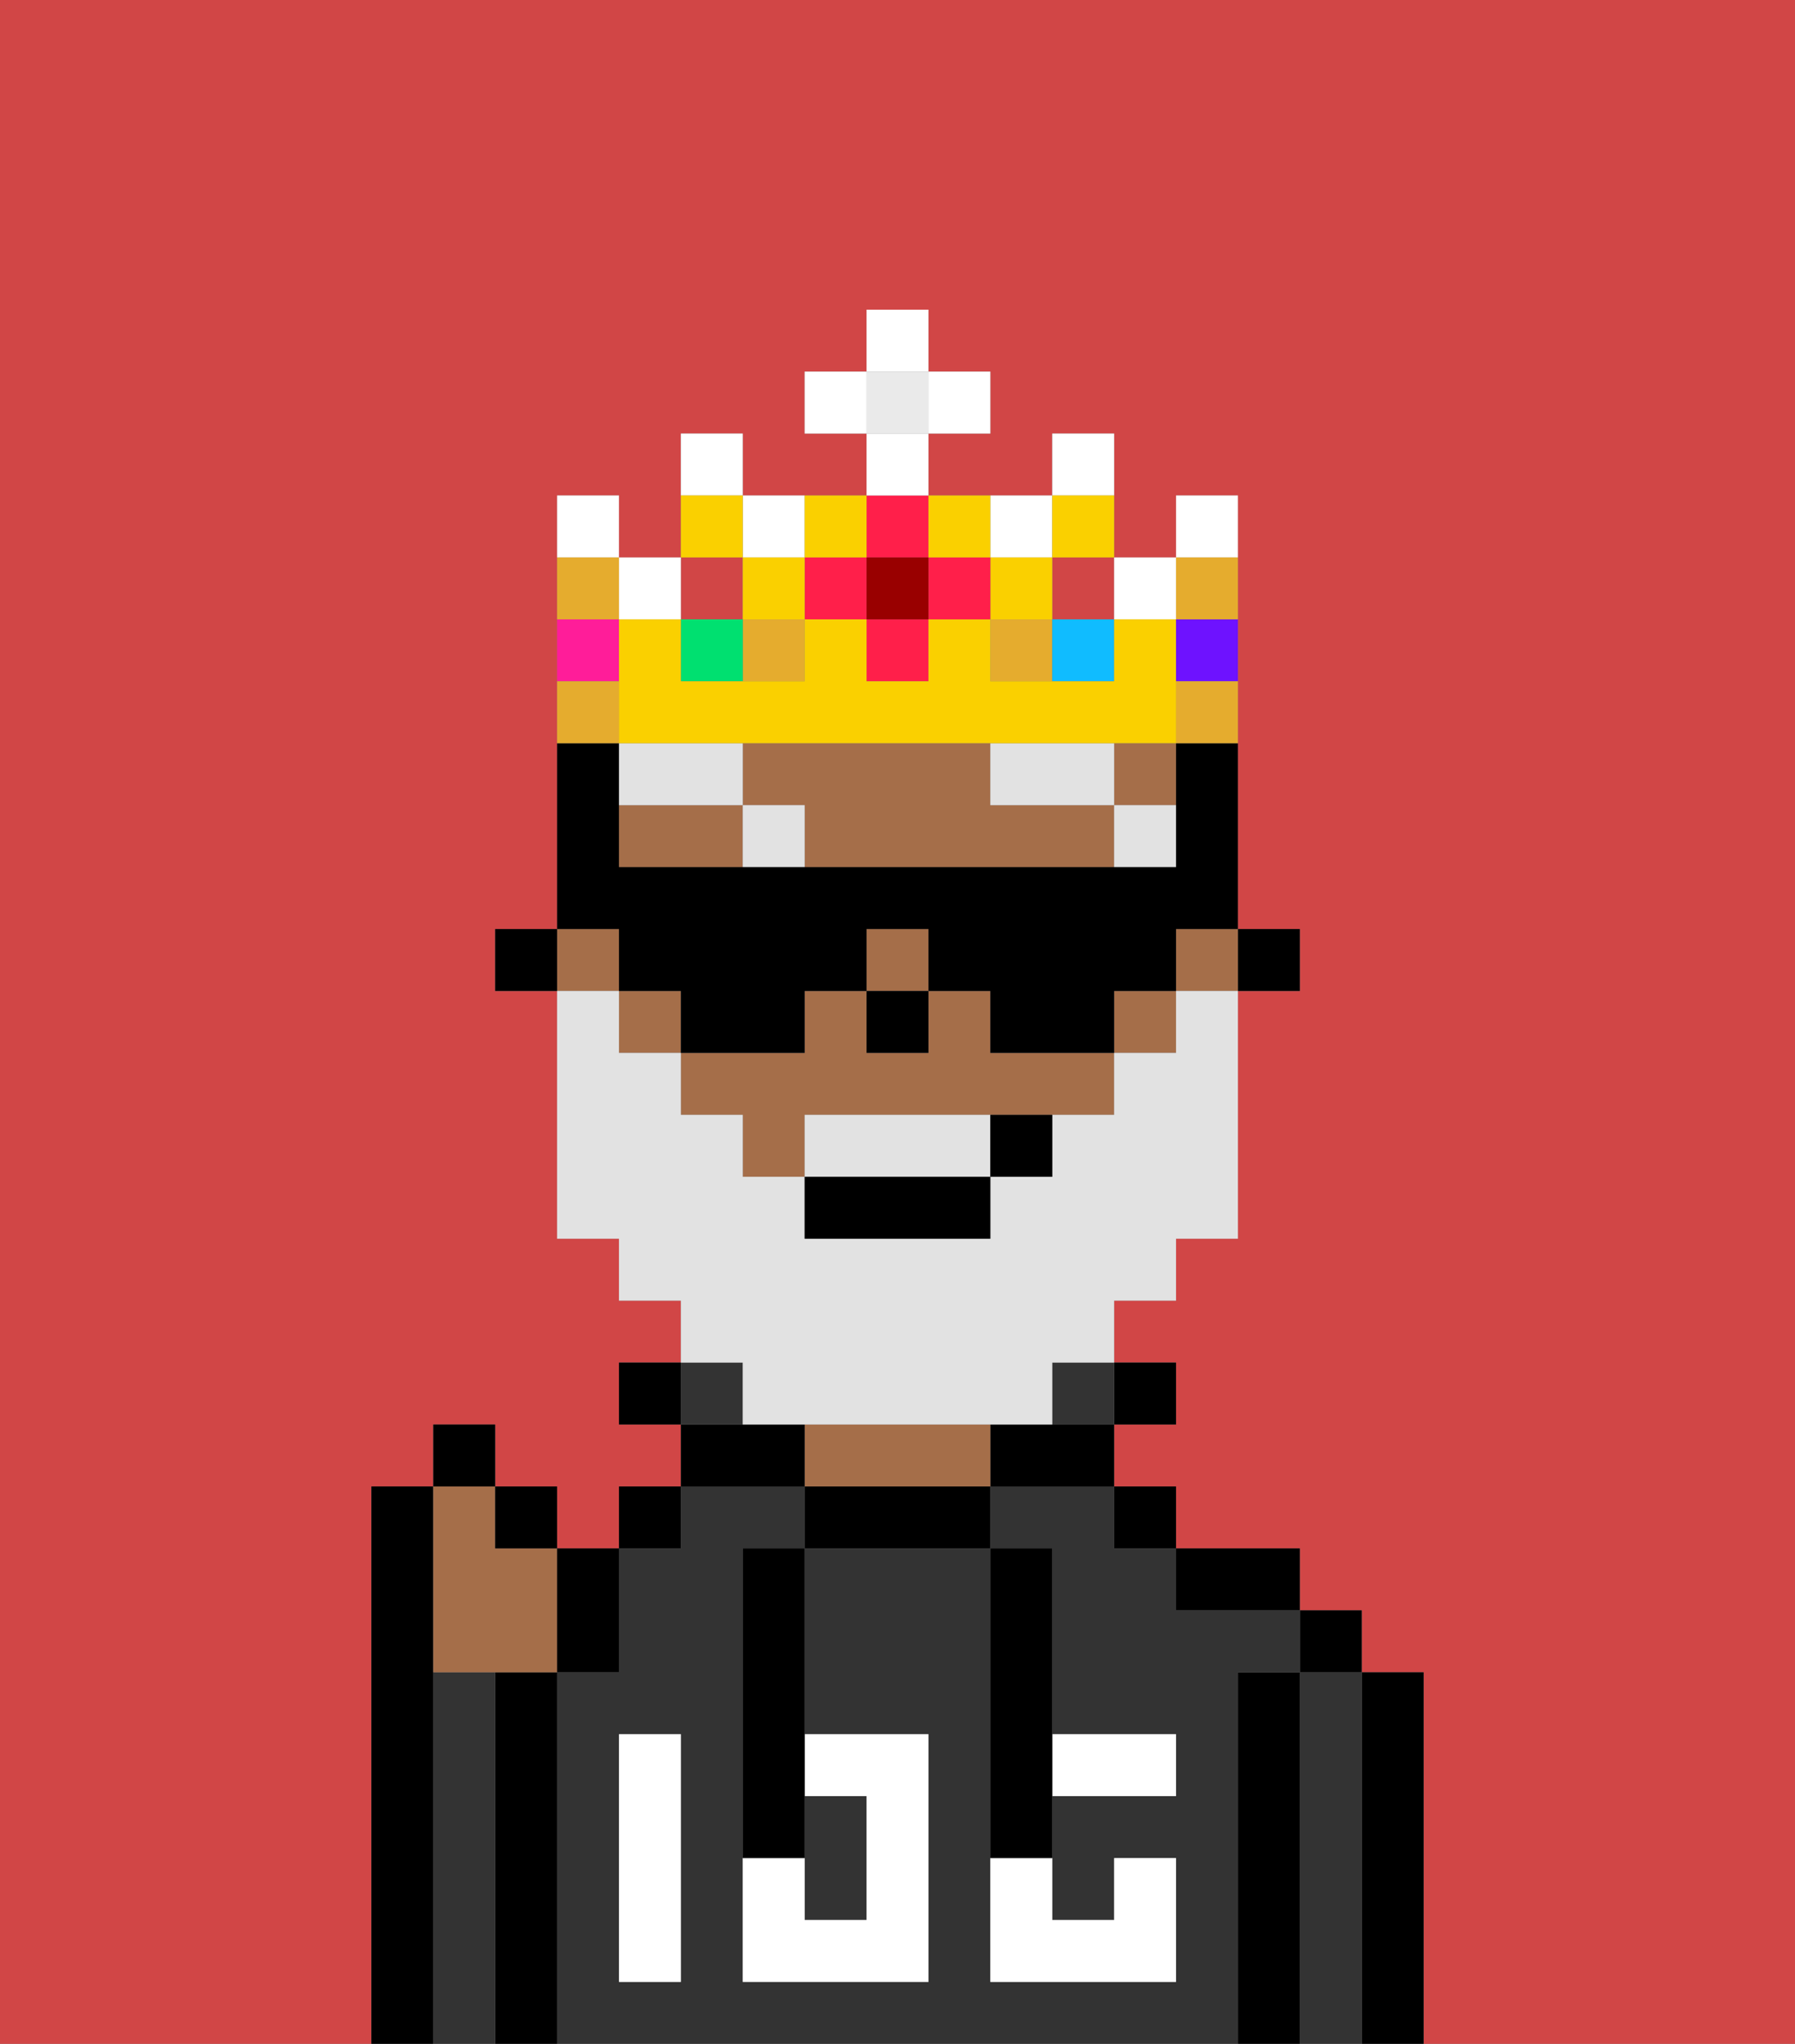 <svg xmlns="http://www.w3.org/2000/svg" viewBox="0 0 29 33"><rect x="0" y="0" width="29" height="33" fill="#808080" stroke="none"/><defs><style>polygon,rect,path{shape-rendering:crispedges;}.pa291-1{fill:#d14646;}.pa291-2{fill:#000000;}.pa291-3{fill:#333333;}.pa291-4{fill:#a56e49;}.pa291-5{fill:#ffffff;}.pa291-6{fill:#e2e2e2;}.pa291-7{fill:#e2e2e2;}.pa291-8{fill:#e5ac2e;}.pa291-9{fill:#ff1f4a;}.pa291-10{fill:#ffffff;}.pa291-11{fill:#fad000;}.pa291-12{fill:#00e070;}.pa291-13{fill:#ff1d99;}.pa291-14{fill:#10bcff;}.pa291-15{fill:#6e12ff;}.pa291-16{fill:#900;}.pa291-17{fill:#eaeaea;}</style></defs><path class="pa291-1" d="M0,33H6V24H7V23H8v1H9v1h1V24h1V23H10V22h1V21H10V20H9V16H8V15H9V8h1V9h1V7h1V8h2V7H13V6h1V5h1V6h1V7H15V8h2V7h1V9h1V8h1v7h1v1H20v4H19v1H18v1h1v1H18v1h1v1h2v1h1v1h1v6h6V0H0Z"/><path class="pa291-2" d="M23,27H22v6h1V27Z"/><path class="pa291-3" d="M22,27H21v6h1V27Z"/><rect class="pa291-2" x="21" y="26" width="1" height="1"/><path class="pa291-2" d="M21,27H20v6h1V27Z"/><path class="pa291-3" d="M20,27h1V26H19V25H18V24H16v1h1v3h2v1H17v2h1V30h1v2H16V25H13v3h2v4H12V25h1V24H11v1H10v2H9v6H20V27Zm-9,2v3H10V28h1Z"/><path class="pa291-2" d="M20,26h1V25H19v1Z"/><rect class="pa291-2" x="18" y="24" width="1" height="1"/><rect class="pa291-2" x="18" y="22" width="1" height="1"/><rect class="pa291-3" x="17" y="22" width="1" height="1"/><path class="pa291-2" d="M16,23v1h2V23H16Z"/><path class="pa291-2" d="M13,24v1h3V24H13Z"/><path class="pa291-4" d="M15,23H13v1h3V23Z"/><path class="pa291-2" d="M13,23H11v1h2Z"/><path class="pa291-3" d="M12,22H11v1h1Z"/><rect class="pa291-2" x="10" y="24" width="1" height="1"/><rect class="pa291-2" x="10" y="22" width="1" height="1"/><path class="pa291-2" d="M9,27H8v6H9V27Z"/><path class="pa291-3" d="M8,27H7v6H8V27Z"/><path class="pa291-2" d="M7,27V24H6v9H7V27Z"/><path class="pa291-3" d="M14,31V29H13v2Z"/><path class="pa291-5" d="M14,29v2H13V30H12v2h3V28H13v1Z"/><path class="pa291-5" d="M10,29v3h1V28H10Z"/><path class="pa291-5" d="M18,29h1V28H17v1Z"/><path class="pa291-5" d="M16,31v1h3V30H18v1H17V30H16Z"/><path class="pa291-2" d="M12,26v4h1V25H12Z"/><path class="pa291-2" d="M16,30h1V25H16v5Z"/><rect class="pa291-2" x="20" y="15" width="1" height="1"/><rect class="pa291-4" x="9" y="15" width="1" height="1"/><rect class="pa291-4" x="18" y="12" width="1" height="1"/><rect class="pa291-4" x="19" y="15" width="1" height="1"/><path class="pa291-4" d="M16,16H15v1H14V16H13v1H11v1h1v1h1V18h5V17H16Z"/><rect class="pa291-4" x="18" y="16" width="1" height="1"/><path class="pa291-4" d="M10,13v1h2V13Z"/><rect class="pa291-4" x="14" y="15" width="1" height="1"/><path class="pa291-4" d="M16,13V12H12v1h1v1h5V13Z"/><rect class="pa291-4" x="10" y="16" width="1" height="1"/><rect class="pa291-2" x="8" y="15" width="1" height="1"/><rect class="pa291-2" x="14" y="16" width="1" height="1"/><rect class="pa291-6" x="18" y="13" width="1" height="1"/><path class="pa291-6" d="M18,13V12H16v1Z"/><rect class="pa291-6" x="12" y="13" width="1" height="1"/><path class="pa291-6" d="M12,12H10v1h2Z"/><path class="pa291-7" d="M15,18H13v1h3V18Z"/><path class="pa291-7" d="M12,23h5V22h1V21h1V20h1V16H19v1H18v1H17v1H16v1H13V19H12V18H11V17H10V16H9v4h1v1h1v1h1Z"/><rect class="pa291-2" x="13" y="19" width="3" height="1"/><path class="pa291-2" d="M16,19h1V18H16Z"/><path class="pa291-4" d="M7,27H9V25H8V24H7v3Z"/><path class="pa291-2" d="M10,27V25H9v2Z"/><rect class="pa291-2" x="8" y="24" width="1" height="1"/><rect class="pa291-2" x="7" y="23" width="1" height="1"/><path class="pa291-2" d="M10,16h1v1h2V16h1V15h1v1h1v1h2V16h1V15h1V12H19v2H10V12H9v3h1Z"/><rect class="pa291-1" x="17" y="9" width="1" height="1"/><rect class="pa291-8" x="12" y="10" width="1" height="1"/><rect class="pa291-8" x="16" y="10" width="1" height="1"/><rect class="pa291-1" x="11" y="9" width="1" height="1"/><rect class="pa291-9" x="14" y="10" width="1" height="1"/><rect class="pa291-9" x="13" y="9" width="1" height="1"/><path class="pa291-10" d="M12,7H11V8h1Z"/><path class="pa291-10" d="M13,9V8H12V9Z"/><path class="pa291-10" d="M17,9V8H16V9Z"/><rect class="pa291-10" x="18" y="9" width="1" height="1"/><rect class="pa291-10" x="10" y="9" width="1" height="1"/><path class="pa291-10" d="M10,8H9V9h1Z"/><path class="pa291-10" d="M18,7H17V8h1Z"/><rect class="pa291-11" x="16" y="9" width="1" height="1"/><rect class="pa291-11" x="12" y="9" width="1" height="1"/><rect class="pa291-12" x="11" y="10" width="1" height="1"/><path class="pa291-11" d="M12,8H11V9h1Z"/><path class="pa291-11" d="M18,9V8H17V9Z"/><path class="pa291-13" d="M10,10H9v1h1Z"/><rect class="pa291-14" x="17" y="10" width="1" height="1"/><path class="pa291-11" d="M19,10H18v1H16V10H15v1H14V10H13v1H11V10H10v2h9V10Z"/><path class="pa291-15" d="M19,11h1V10H19Z"/><path class="pa291-10" d="M20,8H19V9h1Z"/><rect class="pa291-9" x="15" y="9" width="1" height="1"/><rect class="pa291-9" x="14" y="8" width="1" height="1"/><rect class="pa291-16" x="14" y="9" width="1" height="1"/><path class="pa291-11" d="M14,9V8H13V9Z"/><path class="pa291-11" d="M16,9V8H15V9Z"/><rect class="pa291-17" x="14" y="6" width="1" height="1"/><rect class="pa291-10" x="14" y="7" width="1" height="1"/><rect class="pa291-10" x="13" y="6" width="1" height="1"/><rect class="pa291-10" x="15" y="6" width="1" height="1"/><rect class="pa291-10" x="14" y="5" width="1" height="1"/><path class="pa291-8" d="M10,11H9v1h1Z"/><path class="pa291-8" d="M19,12h1V11H19Z"/><path class="pa291-8" d="M20,10V9H19v1Z"/><path class="pa291-8" d="M10,9H9v1h1Z"/></svg>